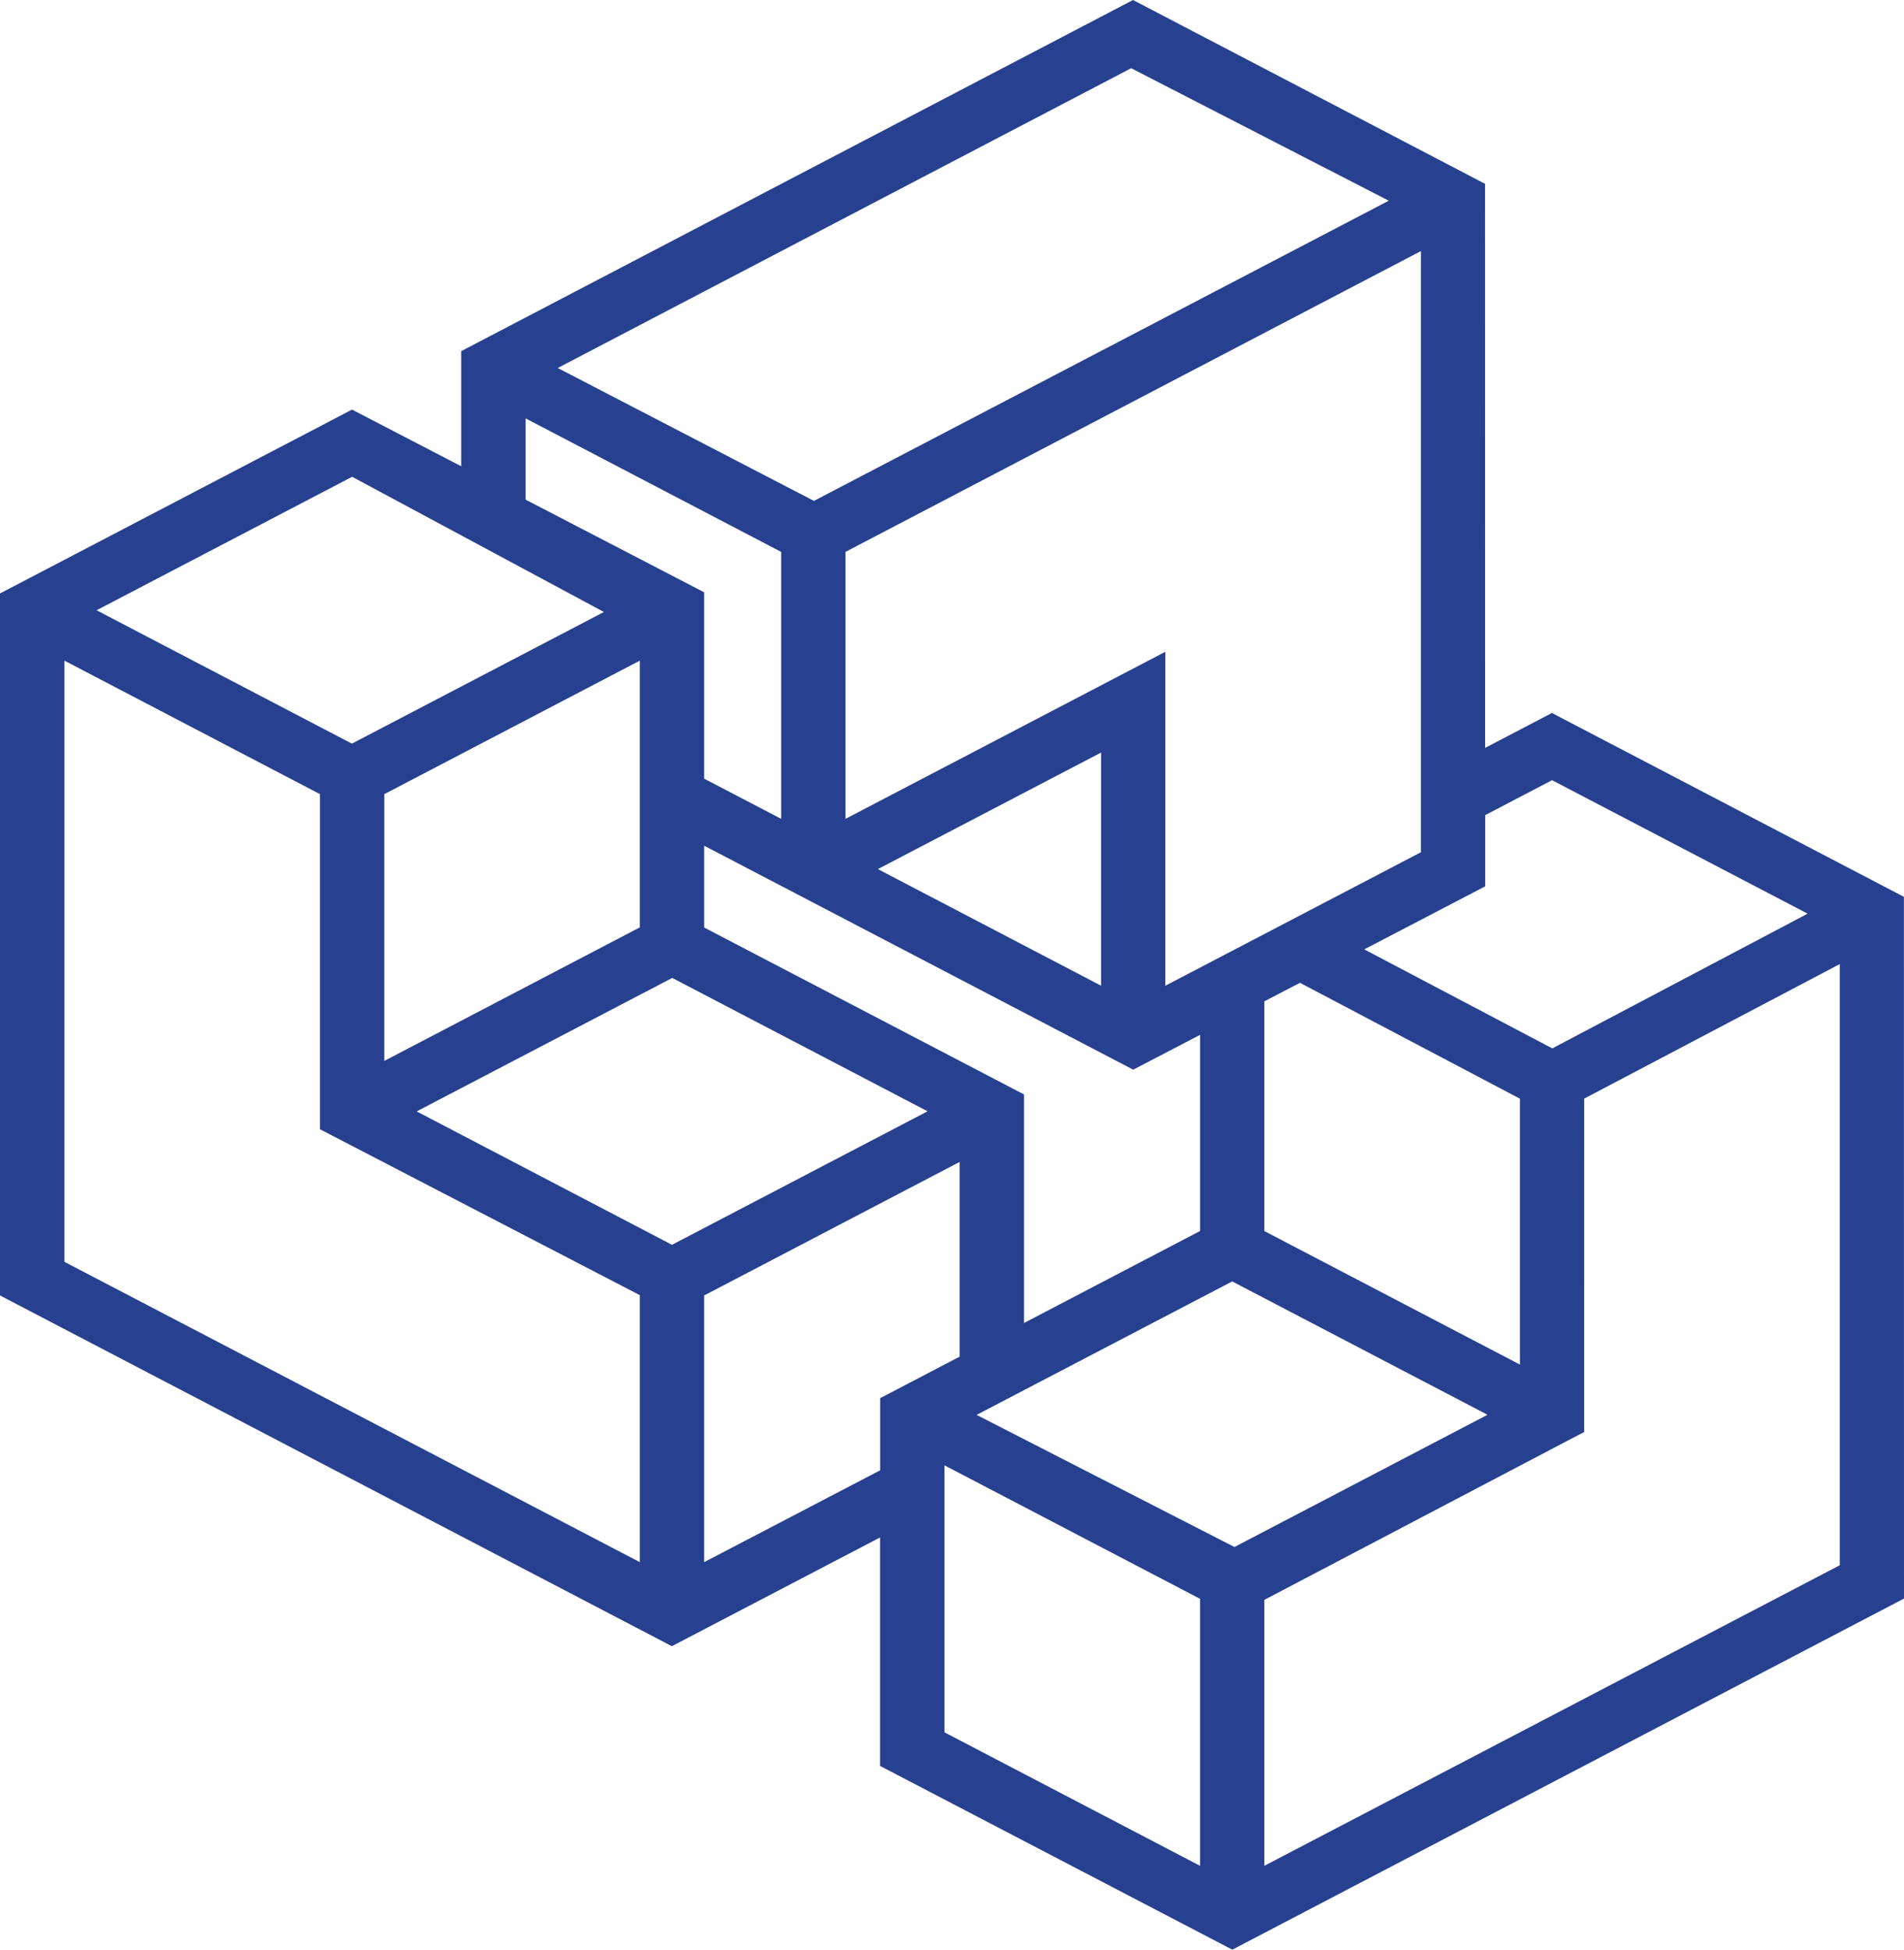 <svg width="126" height="129" viewBox="0 0 126 129" fill="none" xmlns="http://www.w3.org/2000/svg">
<path d="M125.994 59.34L102.701 47.175L98.28 49.484L98.276 12.163L74.979 0L30.52 23.235V30.85L23.295 27.101L0 39.267V85.716L44.461 108.923L58.237 101.729V116.844L81.547 129L81.551 128.996L81.555 129L126 105.771L125.994 59.34ZM102.709 51.622L119.622 60.454L102.726 69.368L90.282 62.816L98.287 58.645V53.933L102.709 51.622ZM67.767 87.537V72.416L46.6 61.37V55.958L74.992 70.776L79.416 68.473V81.45L67.767 87.537ZM42.343 43.712V61.359L25.432 70.197V52.546L42.343 43.712ZM58.111 57.497L72.865 49.794V65.22L58.097 57.506L58.115 57.497H58.111ZM83.669 66.255L86.027 65.029L100.583 72.696V90.289L83.669 81.453V66.255ZM94.031 56.156V56.39L77.118 65.222V43.125L55.952 54.18V36.516L94.031 16.613V56.156ZM74.857 4.513L91.903 13.28L53.864 33.142L36.91 24.349L74.857 4.513ZM34.783 27.683L51.694 36.518V54.18L46.598 51.52V39.19L34.783 33.059V27.683ZM23.303 31.547L39.964 40.493L23.287 49.203L6.392 40.379L23.303 31.547ZM42.343 103.361L4.263 83.491V43.712L21.175 52.546V74.719L42.343 85.697V103.361ZM27.575 73.537L44.486 64.706L61.383 73.53L44.47 82.364L27.575 73.537ZM46.598 103.361V85.716L63.509 76.88V89.762L58.244 92.512V97.285L46.598 103.361ZM79.414 123.453L62.499 114.619V96.954L78.902 105.52L79.414 105.791V123.453ZM64.629 93.618L81.543 84.787L98.423 93.602L98.406 93.609L98.423 93.618L81.692 102.359L64.629 93.618ZM121.749 103.566L83.669 123.453V105.857L104.832 94.75L104.836 72.692L121.749 63.79V103.566Z" fill="#274190"/>
</svg>
